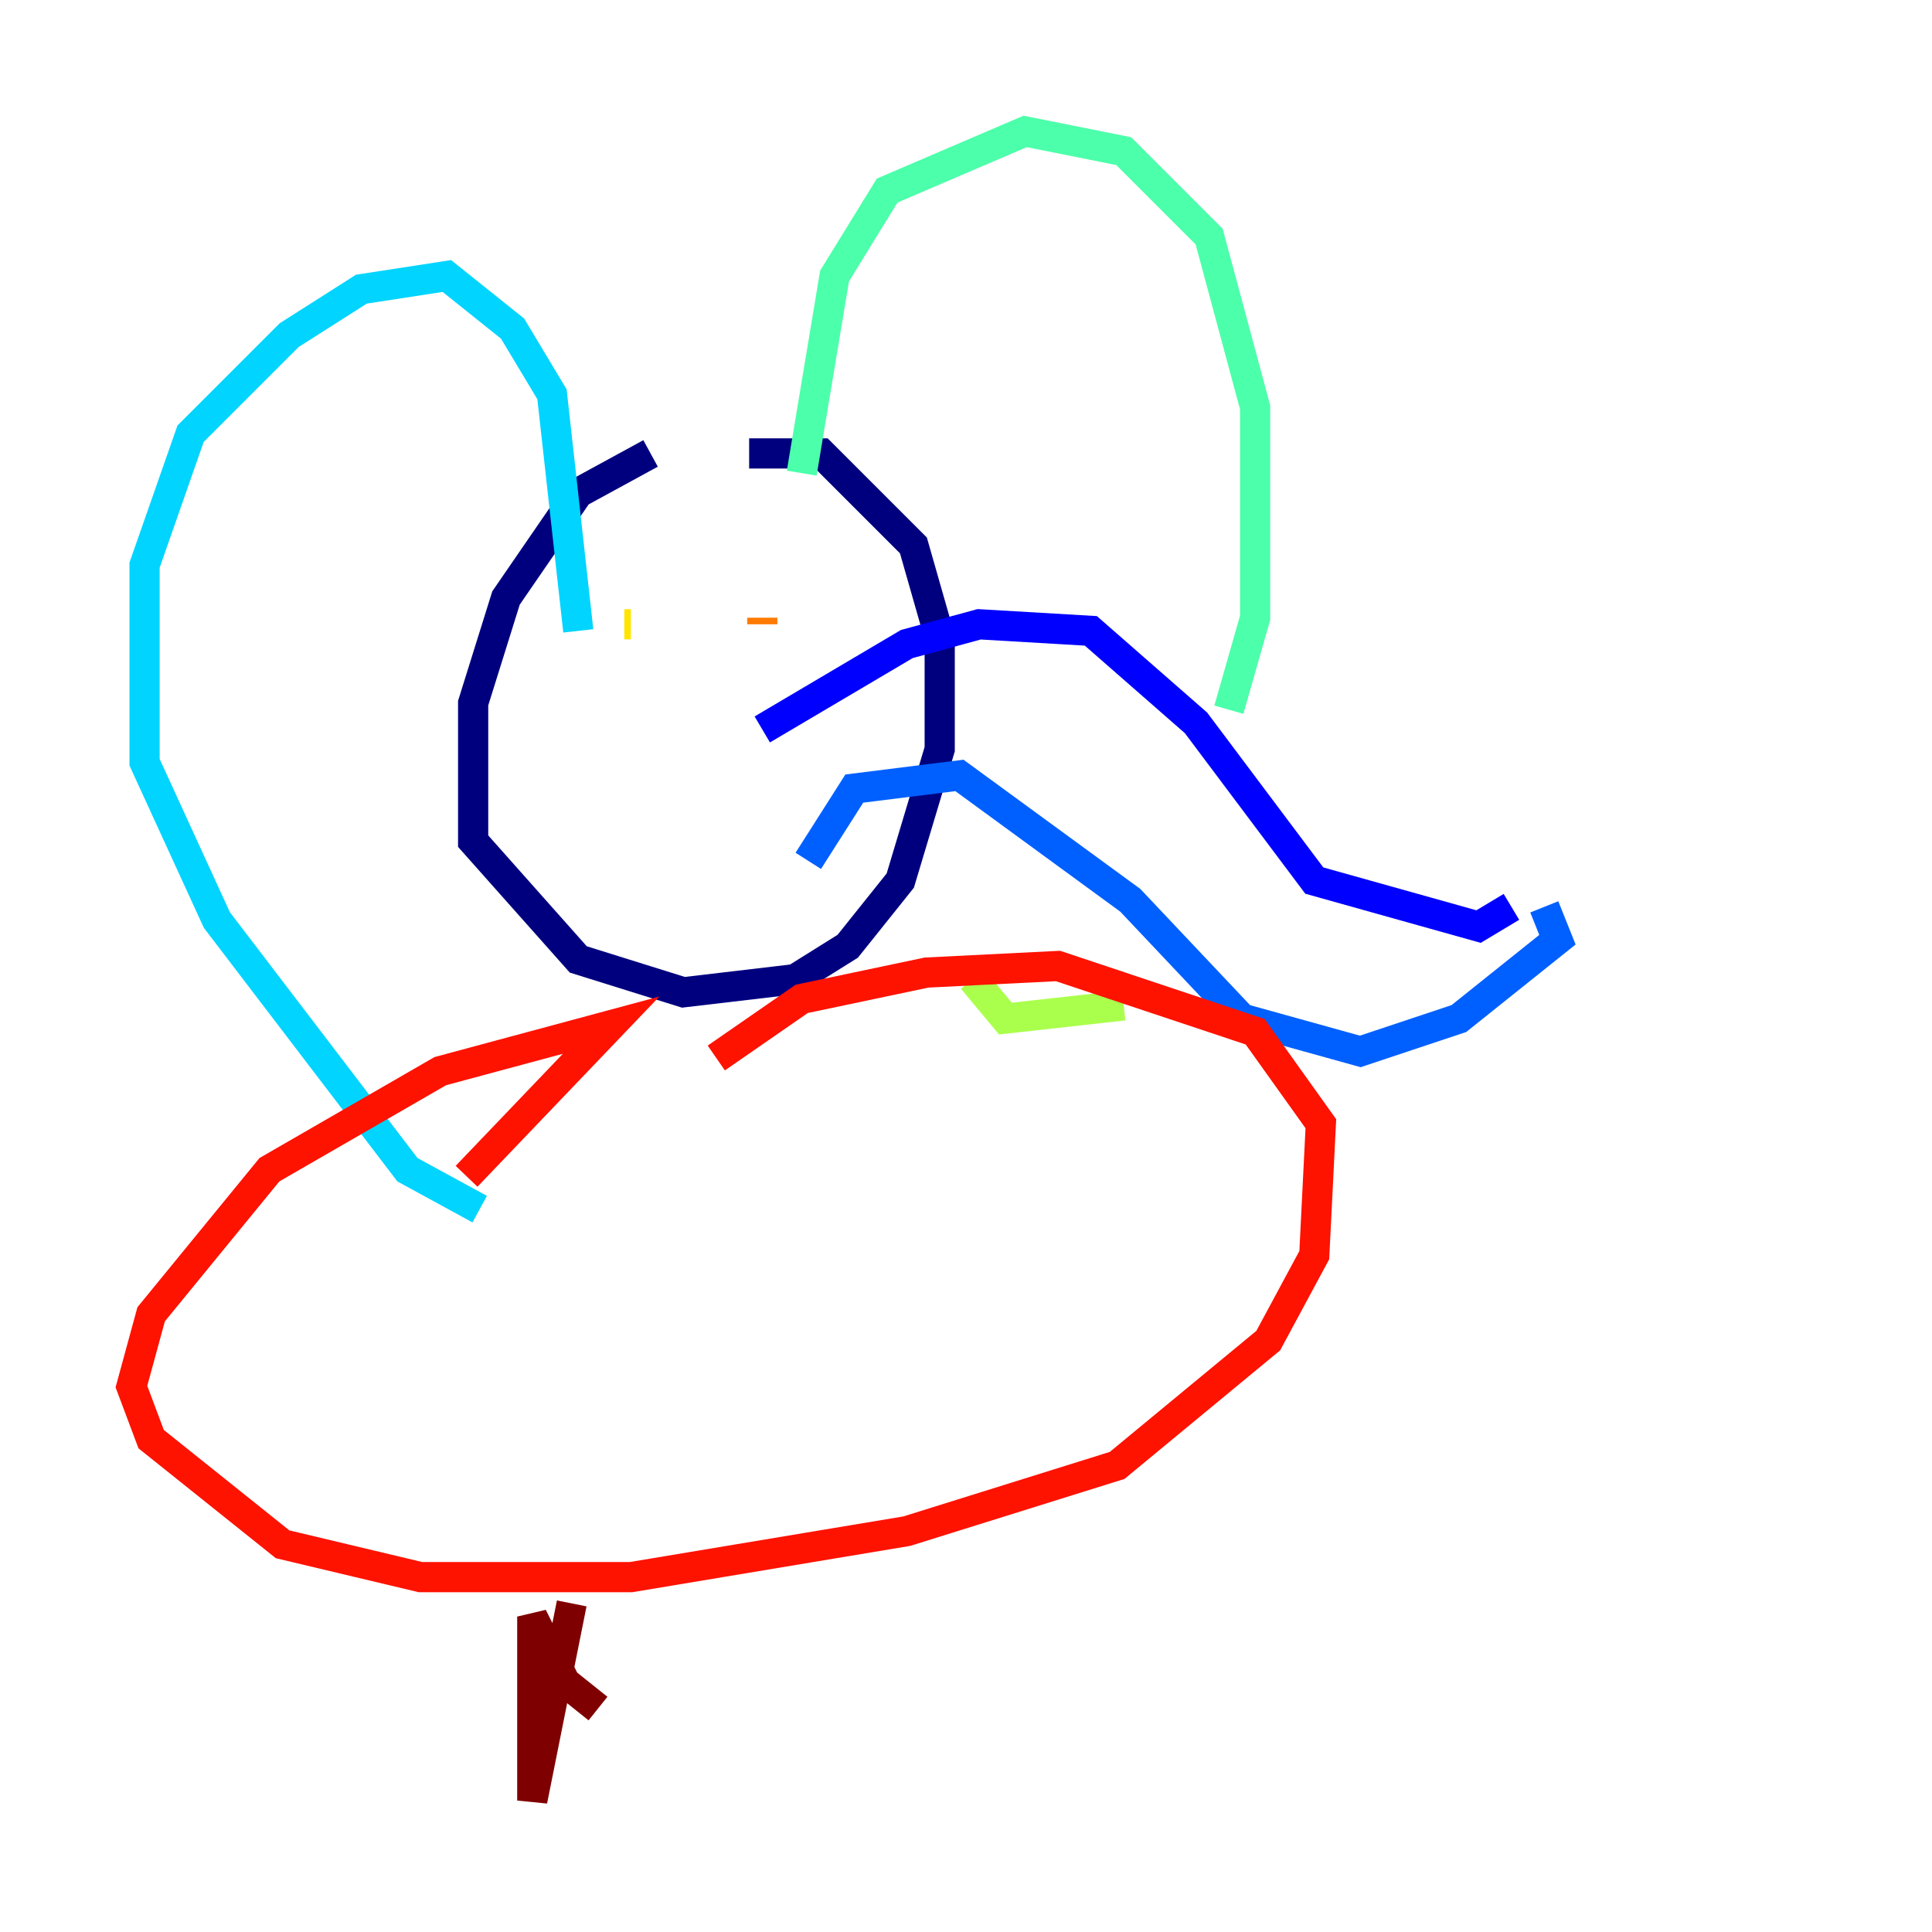 <?xml version="1.0" encoding="utf-8" ?>
<svg baseProfile="tiny" height="128" version="1.2" viewBox="0,0,128,128" width="128" xmlns="http://www.w3.org/2000/svg" xmlns:ev="http://www.w3.org/2001/xml-events" xmlns:xlink="http://www.w3.org/1999/xlink"><defs /><polyline fill="none" points="43.102,30.041 38.313,32.653 33.524,39.619 31.347,46.585 31.347,55.728 38.313,63.565 45.279,65.742 52.68,64.871 56.163,62.694 59.646,58.34 62.258,49.633 62.258,42.231 60.517,36.136 54.422,30.041 49.633,30.041" stroke="#00007f" stroke-width="2" /><polyline fill="none" points="50.503,48.327 60.082,42.667 64.871,41.361 72.272,41.796 79.238,47.891 87.075,58.34 97.959,61.388 100.136,60.082" stroke="#0000fe" stroke-width="2" /><polyline fill="none" points="53.551,57.034 56.599,52.245 63.565,51.374 74.884,59.646 82.286,67.483 90.122,69.66 96.653,67.483 103.184,62.258 102.313,60.082" stroke="#0060ff" stroke-width="2" /><polyline fill="none" points="38.313,41.796 36.571,26.122 33.959,21.769 29.605,18.286 23.946,19.157 19.157,22.204 12.626,28.735 9.578,37.442 9.578,50.503 14.367,60.952 26.993,77.497 31.782,80.109" stroke="#00d4ff" stroke-width="2" /><polyline fill="none" points="53.116,31.347 55.292,18.286 58.776,12.626 67.918,8.707 74.449,10.014 80.109,15.674 83.156,26.993 83.156,40.925 81.415,47.02" stroke="#4cffaa" stroke-width="2" /><polyline fill="none" points="74.449,66.612 66.612,67.483 64.435,64.871" stroke="#aaff4c" stroke-width="2" /><polyline fill="none" points="41.361,41.361 41.796,41.361" stroke="#ffe500" stroke-width="2" /><polyline fill="none" points="50.503,40.925 50.503,41.361" stroke="#ff7a00" stroke-width="2" /><polyline fill="none" points="30.912,77.932 40.49,67.918 29.17,70.966 17.85,77.497 10.014,87.075 8.707,91.864 10.014,95.347 18.721,102.313 27.864,104.49 41.796,104.49 60.082,101.442 74.014,97.088 84.027,88.816 87.075,83.156 87.51,74.449 83.156,68.354 70.095,64.0 61.388,64.435 53.116,66.177 47.456,70.095" stroke="#fe1200" stroke-width="2" /><polyline fill="none" points="37.878,106.231 35.265,119.293 35.265,107.102 37.442,111.456 39.619,113.197" stroke="#7f0000" stroke-width="2" /></svg>